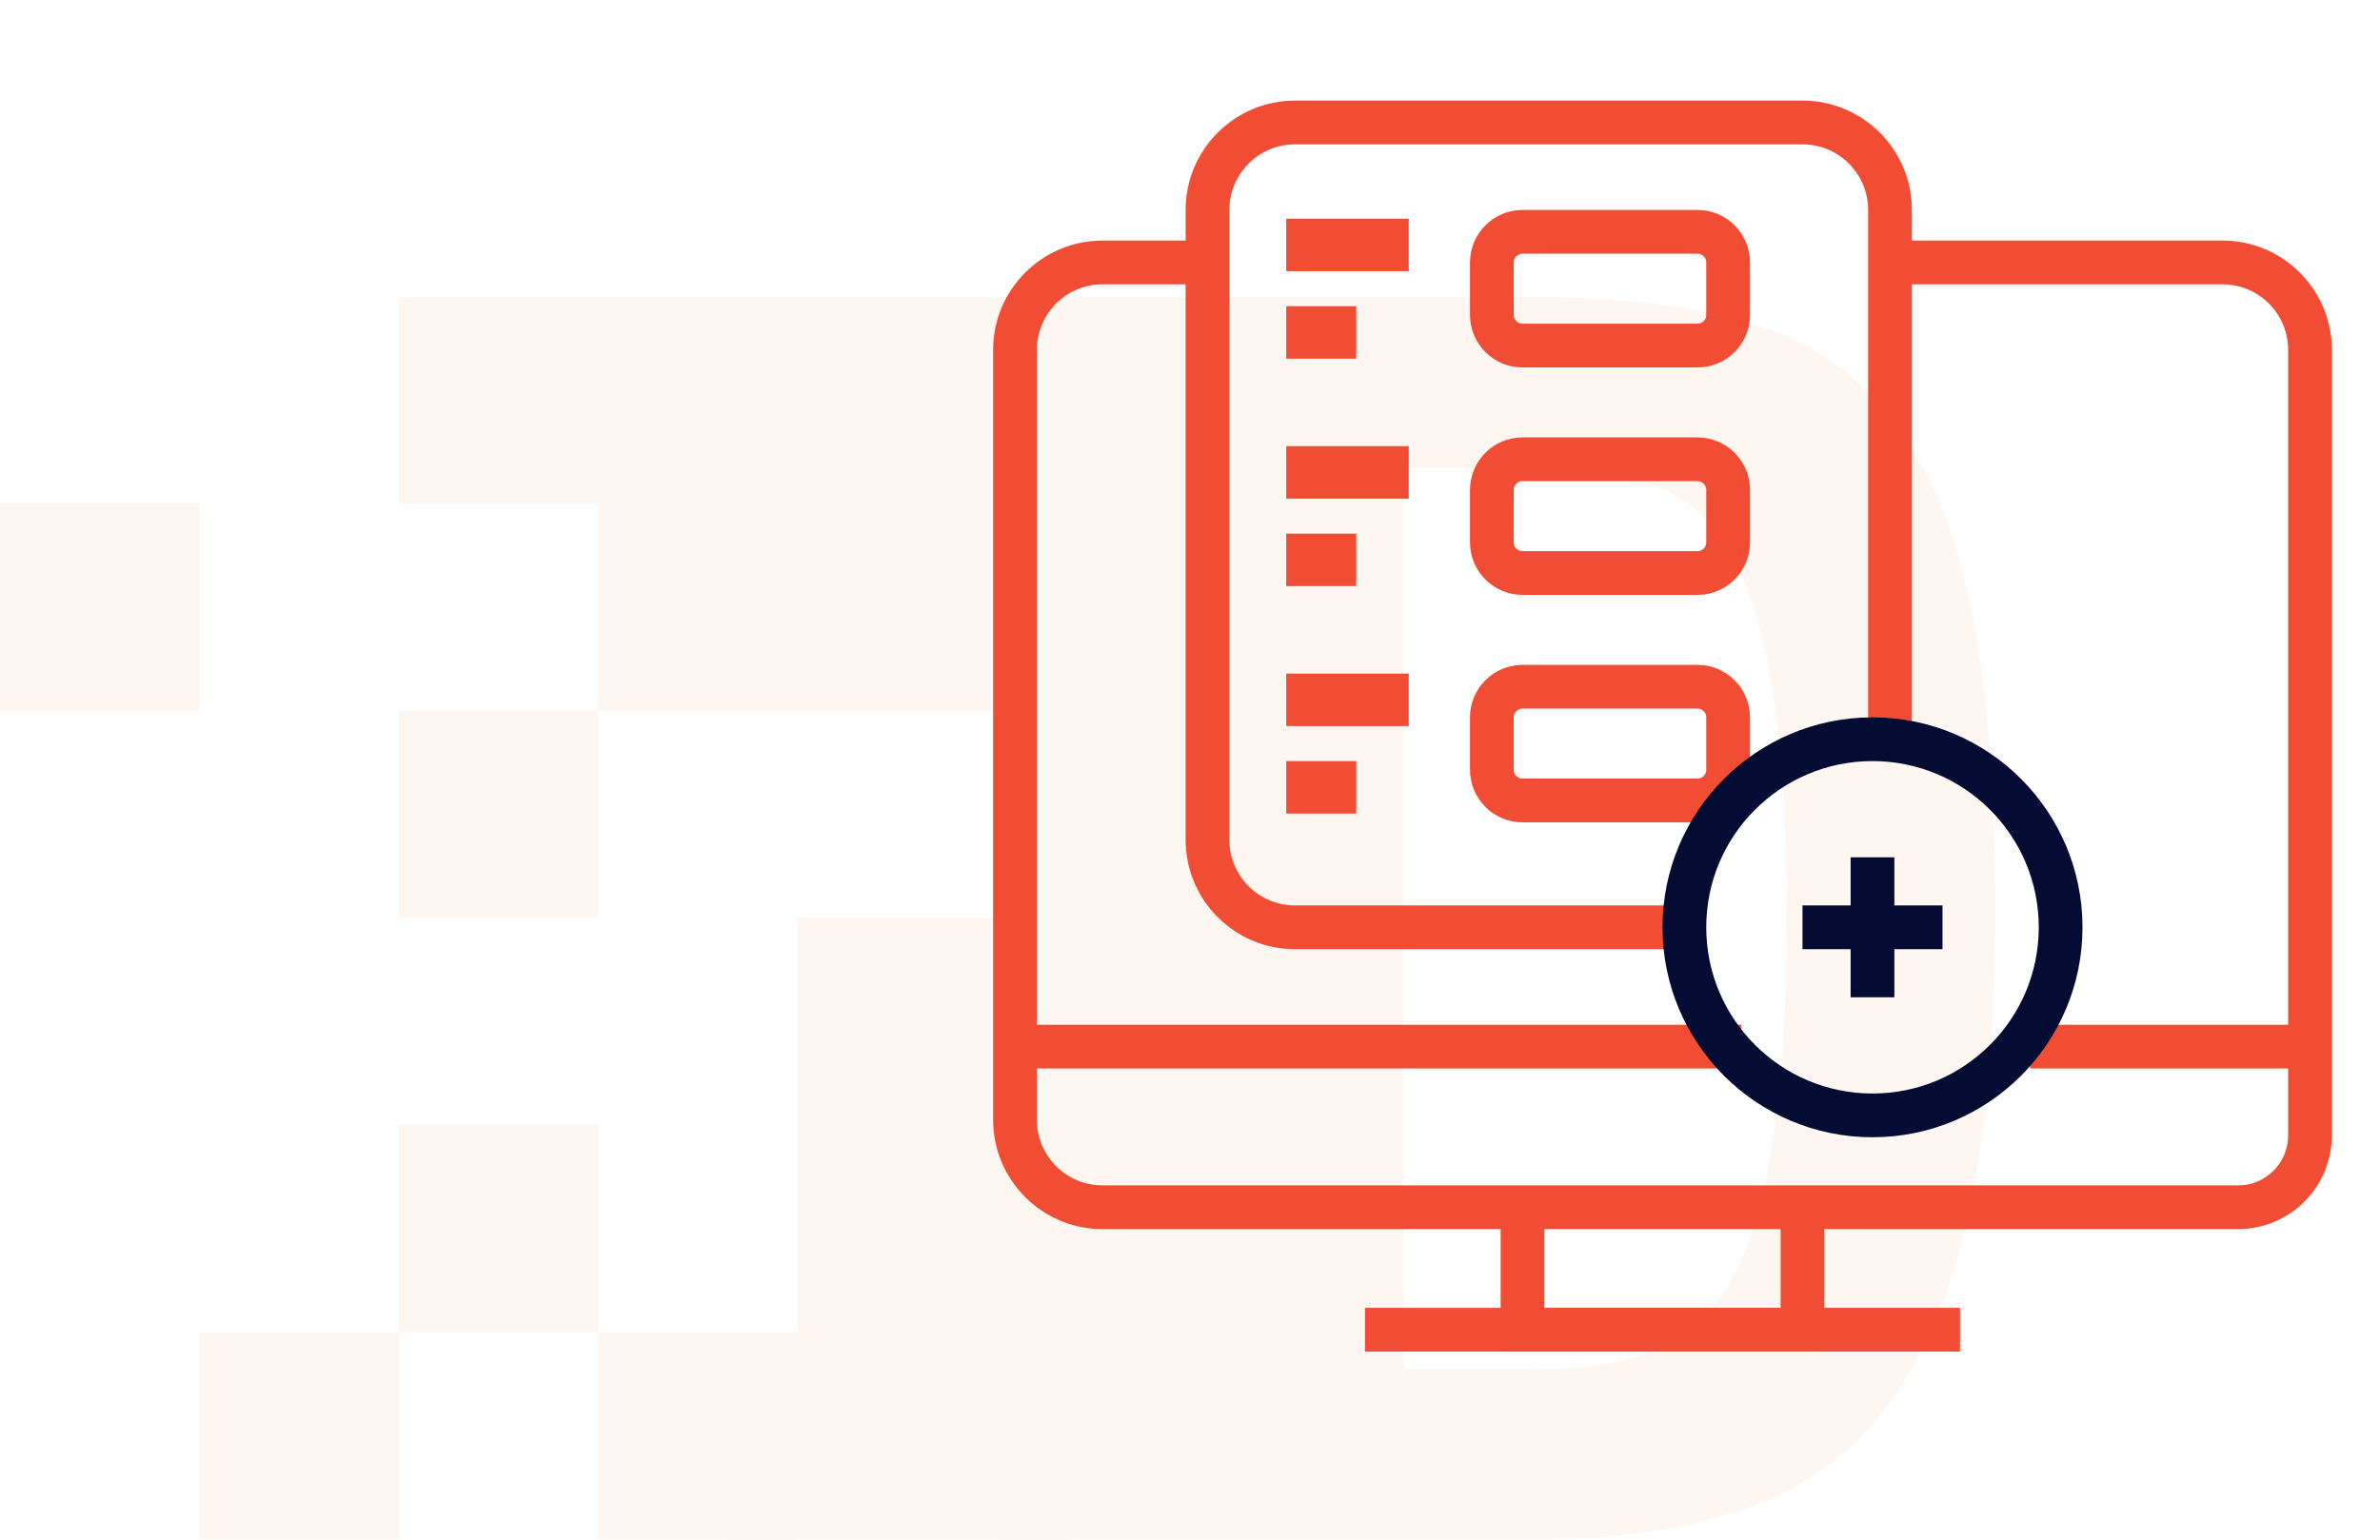 <svg width="136" height="88" viewBox="0 0 136 88" fill="none" xmlns="http://www.w3.org/2000/svg">
<g opacity="0.07">
<path d="M45.586 68.563H61.066V52.472H45.586V68.563Z" fill="#F6842D"/>
<path d="M22.789 28.776H38.27V17.008H22.789V28.776Z" fill="#F6842D"/>
<path d="M34.188 40.624H49.668V24.533H34.188V40.624ZM0 40.624H11.399V28.776H0V40.624ZM22.789 52.456H34.188V40.608H22.789V52.456Z" fill="#F6842D"/>
<path d="M45.586 80.379H61.066V64.288H45.586V80.379Z" fill="#F6842D"/>
<path d="M41.512 88H61.059V76.152H41.512V88Z" fill="#F6842D"/>
<path d="M11.398 88H22.797V76.152H11.398V88Z" fill="#F6842D"/>
<path d="M45.586 33.019H61.066V17.008H45.586V33.019Z" fill="#F6842D"/>
<path d="M22.789 76.144H34.188V64.296H22.789V76.144Z" fill="#F6842D"/>
<path d="M56.915 44.867H72.395V28.776H56.915V44.867Z" fill="#F6842D"/>
<path d="M56.915 56.69H72.395V40.599H56.915V56.69Z" fill="#F6842D"/>
<path d="M56.915 68.563H72.395V52.472H56.915V68.563Z" fill="#F6842D"/>
<path d="M56.915 80.379H72.395V64.288H56.915V80.379Z" fill="#F6842D"/>
<path d="M56.992 17.008V28.776H68.314V76.152H56.915V88H87.468C92.058 88 96.032 87.456 99.374 86.359C102.717 85.278 105.459 83.373 107.615 80.651C109.772 77.929 111.389 74.247 112.437 69.604C113.484 64.976 114 59.093 114 51.936C114 44.715 113.515 38.855 112.537 34.372C111.551 29.809 110.011 26.262 107.916 23.741C105.839 21.127 103.014 19.27 99.852 18.441C96.579 17.48 92.612 17 87.968 17L56.992 17.008ZM80.197 26.719H87.568C90.109 26.719 92.312 27.023 94.145 27.631C96.06 28.191 97.685 29.515 98.666 31.314C99.852 33.155 100.699 35.741 101.223 39.079C101.816 42.417 102.109 46.844 102.109 52.368C102.109 57.876 101.801 62.335 101.215 65.737C100.699 69.075 99.852 71.693 98.674 73.598C97.585 75.358 95.957 76.683 94.053 77.361C92.204 77.977 90.048 78.281 87.56 78.281H80.197V26.719Z" fill="#F6842D"/>
<path d="M45.586 40.624H56.984V28.776H45.586V40.624Z" fill="#F6842D"/>
<path d="M34.188 88H45.586V76.152H34.188V88Z" fill="#F6842D"/>
<path d="M34.188 28.776L45.586 28.776V17.008H34.188V28.776Z" fill="#F6842D"/>
</g>
<path d="M58 59.82V64C58 66.761 60.239 69 63 69H88.319H127.889V69C130.159 69 132 67.159 132 64.889V59.82M58 59.82V20C58 17.239 60.239 15 63 15H65.618H69M58 59.82H99.5M132 59.82V20C132 17.239 129.761 15 127 15H125.471H108.5M132 59.82H116" stroke="#F14D34" stroke-width="2.5"/>
<path d="M96 53H79.307H74C71.239 53 69 50.761 69 48V12C69 9.239 71.239 7 74 7H79.307H103C105.761 7 108 9.239 108 12V41.5" stroke="#F14D34" stroke-width="2.5"/>
<path d="M85.25 18V15C85.25 14.034 86.034 13.25 87 13.25H88.229H97C97.966 13.25 98.75 14.034 98.75 15V18C98.75 18.966 97.966 19.75 97 19.75H88.229H87C86.034 19.75 85.25 18.966 85.25 18Z" stroke="#F14D34" stroke-width="2.5"/>
<path d="M85.25 44V41C85.25 40.033 86.034 39.25 87 39.25H88.229H97C97.966 39.25 98.75 40.033 98.75 41V44C98.75 44.967 97.966 45.75 97 45.75H88.229H87C86.034 45.75 85.25 44.967 85.25 44Z" stroke="#F14D34" stroke-width="2.5"/>
<path d="M85.25 31V28C85.25 27.034 86.034 26.25 87 26.25H88.229H97C97.966 26.25 98.75 27.034 98.75 28V31C98.75 31.966 97.966 32.75 97 32.75H88.229H87C86.034 32.75 85.25 31.966 85.25 31Z" stroke="#F14D34" stroke-width="2.5"/>
<path d="M87 69V76H103V69" stroke="#F14D34" stroke-width="2.5"/>
<path d="M112 76H78" stroke="#F14D34" stroke-width="2.5"/>
<circle cx="107" cy="53" r="10.75" stroke="#050C33" stroke-width="2.5"/>
<path d="M103 53C103.474 53 108.531 53 111 53" stroke="#050C33" stroke-width="2.5"/>
<path d="M107 49C107 49.474 107 54.531 107 57" stroke="#050C33" stroke-width="2.5"/>
<path d="M73.5 14H80.5" stroke="#F14D34" stroke-width="3"/>
<path d="M73.5 19H77.5" stroke="#F14D34" stroke-width="3"/>
<path d="M73.5 27H80.5" stroke="#F14D34" stroke-width="3"/>
<path d="M73.5 32H77.5" stroke="#F14D34" stroke-width="3"/>
<path d="M73.5 40H80.5" stroke="#F14D34" stroke-width="3"/>
<path d="M73.5 45H77.5" stroke="#F14D34" stroke-width="3"/>
</svg>
